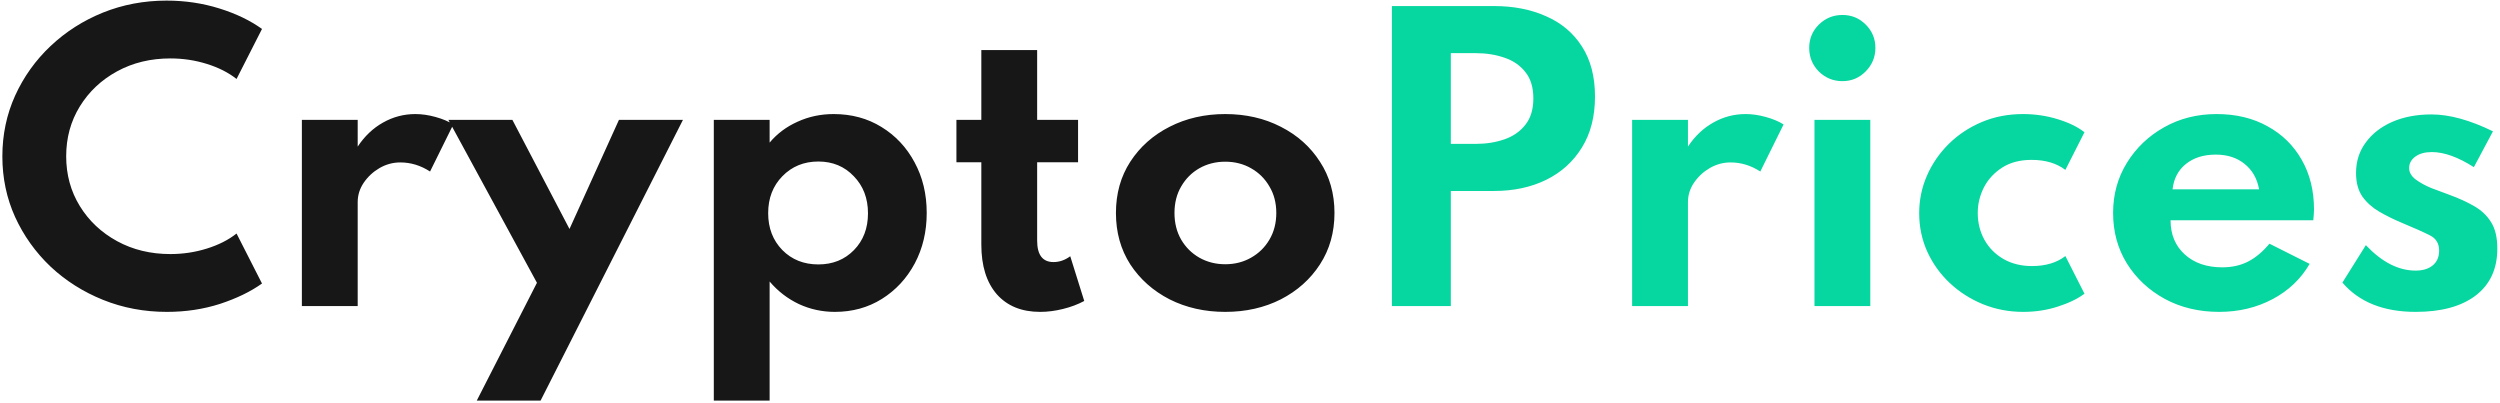 <svg width="825" height="133" viewBox="0 0 825 133" fill="none" xmlns="http://www.w3.org/2000/svg">
<path d="M55.08 102.92C61.28 102.92 67.12 102.04 72.6 100.28C78.08 98.48 82.7 96.24 86.46 93.56L78.06 77.06C75.38 79.18 72.1 80.84 68.22 82.04C64.38 83.24 60.38 83.84 56.22 83.84C49.7 83.84 43.84 82.42 38.64 79.58C33.44 76.74 29.34 72.88 26.34 68C23.34 63.12 21.84 57.64 21.84 51.56C21.84 45.48 23.34 40 26.34 35.12C29.34 30.24 33.44 26.38 38.64 23.54C43.84 20.7 49.7 19.28 56.22 19.28C60.38 19.28 64.38 19.88 68.22 21.08C72.1 22.28 75.38 23.94 78.06 26.06L86.46 9.56C82.58 6.76 77.88 4.5 72.36 2.78C66.84 1.06 61.04 0.2 54.96 0.2C47.52 0.2 40.52 1.52 33.96 4.16C27.44 6.8 21.68 10.48 16.68 15.2C11.72 19.88 7.82 25.34 4.98 31.58C2.18 37.78 0.78 44.46 0.78 51.62C0.78 58.74 2.18 65.4 4.98 71.6C7.82 77.8 11.72 83.26 16.68 87.98C21.68 92.66 27.46 96.32 34.02 98.96C40.58 101.6 47.6 102.92 55.08 102.92ZM99.618 101H118.038V66.68C118.038 64.4 118.698 62.28 120.018 60.32C121.378 58.32 123.118 56.7 125.238 55.46C127.398 54.22 129.678 53.6 132.078 53.6C135.558 53.6 138.838 54.6 141.918 56.6L149.598 41.06C147.998 40.06 146.038 39.24 143.718 38.6C141.438 37.96 139.218 37.64 137.058 37.64C133.258 37.64 129.698 38.58 126.378 40.46C123.098 42.3 120.318 44.94 118.038 48.38V39.56H99.618V101ZM157.332 132.2H178.392L225.372 39.56H204.252L187.932 75.56L169.092 39.56H147.972L177.192 93.32L157.332 132.2ZM235.555 132.2H253.975V92.9C256.695 96.1 259.915 98.58 263.635 100.34C267.355 102.06 271.315 102.92 275.515 102.92C281.275 102.92 286.435 101.5 290.995 98.66C295.595 95.78 299.215 91.88 301.855 86.96C304.495 82 305.815 76.44 305.815 70.28C305.815 64.04 304.475 58.46 301.795 53.54C299.155 48.62 295.515 44.74 290.875 41.9C286.275 39.06 281.015 37.64 275.095 37.64C270.855 37.64 266.895 38.48 263.215 40.16C259.535 41.8 256.455 44.1 253.975 47.06V39.56H235.555V132.2ZM270.055 87.26C265.255 87.26 261.295 85.68 258.175 82.52C255.055 79.32 253.495 75.26 253.495 70.34C253.495 65.42 255.055 61.36 258.175 58.16C261.335 54.92 265.295 53.3 270.055 53.3C274.775 53.3 278.675 54.92 281.755 58.16C284.875 61.36 286.435 65.44 286.435 70.4C286.435 75.32 284.895 79.36 281.815 82.52C278.735 85.68 274.815 87.26 270.055 87.26ZM343.22 102.92C345.7 102.92 348.22 102.6 350.78 101.96C353.38 101.32 355.72 100.44 357.8 99.32L353.18 84.56C351.46 85.84 349.62 86.48 347.66 86.48C344.06 86.48 342.26 84.12 342.26 79.4V53.54H355.76V39.56H342.26V16.52H323.84V39.56H315.62V53.54H323.84V80.72C323.84 87.72 325.54 93.18 328.94 97.1C332.38 100.98 337.14 102.92 343.22 102.92ZM404.319 102.92C411.119 102.92 417.239 101.54 422.679 98.78C428.119 95.98 432.419 92.14 435.579 87.26C438.779 82.34 440.379 76.68 440.379 70.28C440.379 63.88 438.779 58.24 435.579 53.36C432.419 48.44 428.119 44.6 422.679 41.84C417.239 39.04 411.119 37.64 404.319 37.64C397.559 37.64 391.439 39.04 385.959 41.84C380.519 44.6 376.199 48.44 372.999 53.36C369.839 58.24 368.259 63.88 368.259 70.28C368.259 76.68 369.839 82.34 372.999 87.26C376.199 92.14 380.519 95.98 385.959 98.78C391.439 101.54 397.559 102.92 404.319 102.92ZM404.319 87.2C401.199 87.2 398.359 86.48 395.799 85.04C393.279 83.6 391.279 81.62 389.799 79.1C388.319 76.54 387.579 73.6 387.579 70.28C387.579 66.96 388.319 64.04 389.799 61.52C391.279 58.96 393.279 56.96 395.799 55.52C398.359 54.08 401.199 53.36 404.319 53.36C407.479 53.36 410.319 54.08 412.839 55.52C415.399 56.96 417.419 58.96 418.899 61.52C420.419 64.04 421.179 66.96 421.179 70.28C421.179 73.6 420.419 76.54 418.899 79.1C417.419 81.62 415.399 83.6 412.839 85.04C410.319 86.48 407.479 87.2 404.319 87.2Z" fill="#171717"/>
<path d="M459.328 101H478.768V63.02H493.048C499.488 63.02 505.208 61.8 510.208 59.36C515.248 56.88 519.188 53.32 522.028 48.68C524.908 44.04 526.348 38.44 526.348 31.88C526.348 25.28 524.908 19.76 522.028 15.32C519.188 10.88 515.248 7.56 510.208 5.36C505.208 3.12 499.488 2 493.048 2H459.328V101ZM478.768 47.48V17.54H487.048C490.448 17.54 493.588 18.04 496.468 19.04C499.348 20 501.648 21.58 503.368 23.78C505.128 25.94 506.008 28.84 506.008 32.48C506.008 36.08 505.128 38.98 503.368 41.18C501.648 43.38 499.348 44.98 496.468 45.98C493.588 46.98 490.448 47.48 487.048 47.48H478.768ZM538.602 101H557.022V66.68C557.022 64.4 557.682 62.28 559.002 60.32C560.362 58.32 562.102 56.7 564.222 55.46C566.382 54.22 568.662 53.6 571.062 53.6C574.542 53.6 577.822 54.6 580.902 56.6L588.582 41.06C586.982 40.06 585.022 39.24 582.702 38.6C580.422 37.96 578.202 37.64 576.042 37.64C572.242 37.64 568.682 38.58 565.362 40.46C562.082 42.3 559.302 44.94 557.022 48.38V39.56H538.602V101ZM608.017 26.78C611.017 26.78 613.577 25.7 615.697 23.54C617.817 21.38 618.877 18.8 618.877 15.8C618.877 12.8 617.817 10.24 615.697 8.12C613.577 6 611.017 4.94 608.017 4.94C604.977 4.94 602.377 6 600.217 8.12C598.097 10.24 597.037 12.8 597.037 15.8C597.037 18.84 598.097 21.44 600.217 23.6C602.377 25.72 604.977 26.78 608.017 26.78ZM598.777 101H617.197V39.56H598.777V101ZM667.655 102.92C671.695 102.92 675.495 102.34 679.055 101.18C682.615 100.06 685.555 98.64 687.875 96.92L681.575 84.5C678.735 86.7 675.055 87.8 670.535 87.8C666.975 87.8 663.835 87.02 661.115 85.46C658.435 83.9 656.355 81.8 654.875 79.16C653.395 76.48 652.655 73.52 652.655 70.28C652.655 67.32 653.335 64.5 654.695 61.82C656.095 59.14 658.115 56.96 660.755 55.28C663.395 53.6 666.615 52.76 670.415 52.76C674.935 52.76 678.655 53.86 681.575 56.06L687.875 43.64C685.635 41.88 682.675 40.44 678.995 39.32C675.355 38.2 671.555 37.64 667.595 37.64C662.675 37.64 658.135 38.52 653.975 40.28C649.815 42.04 646.195 44.44 643.115 47.48C640.035 50.52 637.635 54 635.915 57.92C634.195 61.84 633.335 65.98 633.335 70.34C633.335 74.9 634.235 79.16 636.035 83.12C637.835 87.04 640.315 90.48 643.475 93.44C646.635 96.4 650.275 98.72 654.395 100.4C658.555 102.08 662.975 102.92 667.655 102.92ZM732.302 102.92C738.782 102.92 744.662 101.52 749.942 98.72C755.222 95.92 759.302 92.04 762.182 87.08L748.922 80.42C746.642 83.14 744.262 85.12 741.782 86.36C739.342 87.6 736.522 88.22 733.322 88.22C728.202 88.22 724.082 86.8 720.962 83.96C717.842 81.12 716.282 77.36 716.282 72.68H763.382C763.502 71.64 763.562 70.94 763.562 70.58C763.602 70.18 763.622 69.72 763.622 69.2C763.622 62.92 762.262 57.42 759.542 52.7C756.862 47.98 753.102 44.3 748.262 41.66C743.462 38.98 737.862 37.64 731.462 37.64C725.062 37.64 719.282 39.1 714.122 42.02C709.002 44.9 704.922 48.8 701.882 53.72C698.842 58.64 697.322 64.16 697.322 70.28C697.322 76.48 698.842 82.04 701.882 86.96C704.962 91.88 709.142 95.78 714.422 98.66C719.702 101.5 725.662 102.92 732.302 102.92ZM716.942 62.48C717.342 58.92 718.822 56.12 721.382 54.08C723.942 52.04 727.222 51.02 731.222 51.02C735.022 51.02 738.182 52.04 740.702 54.08C743.262 56.12 744.862 58.92 745.502 62.48H716.942ZM797.174 102.92C805.654 102.92 812.254 101.12 816.974 97.52C821.734 93.88 824.114 88.72 824.114 82.04C824.114 78.4 823.434 75.5 822.074 73.34C820.714 71.14 818.834 69.36 816.434 68C814.074 66.64 811.354 65.4 808.274 64.28C806.394 63.6 804.414 62.86 802.334 62.06C800.294 61.22 798.554 60.26 797.114 59.18C795.714 58.1 795.014 56.86 795.014 55.46C795.014 53.94 795.694 52.68 797.054 51.68C798.414 50.68 800.234 50.18 802.514 50.18C806.554 50.18 811.174 51.84 816.374 55.16L822.674 43.34C815.074 39.62 808.314 37.76 802.394 37.76C797.514 37.76 793.194 38.58 789.434 40.22C785.714 41.86 782.794 44.14 780.674 47.06C778.554 49.94 777.494 53.28 777.494 57.08C777.494 60.24 778.194 62.84 779.594 64.88C781.034 66.88 782.894 68.54 785.174 69.86C787.454 71.18 789.834 72.36 792.314 73.4C796.634 75.2 799.814 76.62 801.854 77.66C803.894 78.66 804.914 80.34 804.914 82.7C804.914 84.82 804.194 86.46 802.754 87.62C801.354 88.74 799.494 89.3 797.174 89.3C791.494 89.3 786.014 86.5 780.734 80.9L772.994 93.26C778.514 99.7 786.574 102.92 797.174 102.92Z" fill="#06D6A0"/>
</svg>
